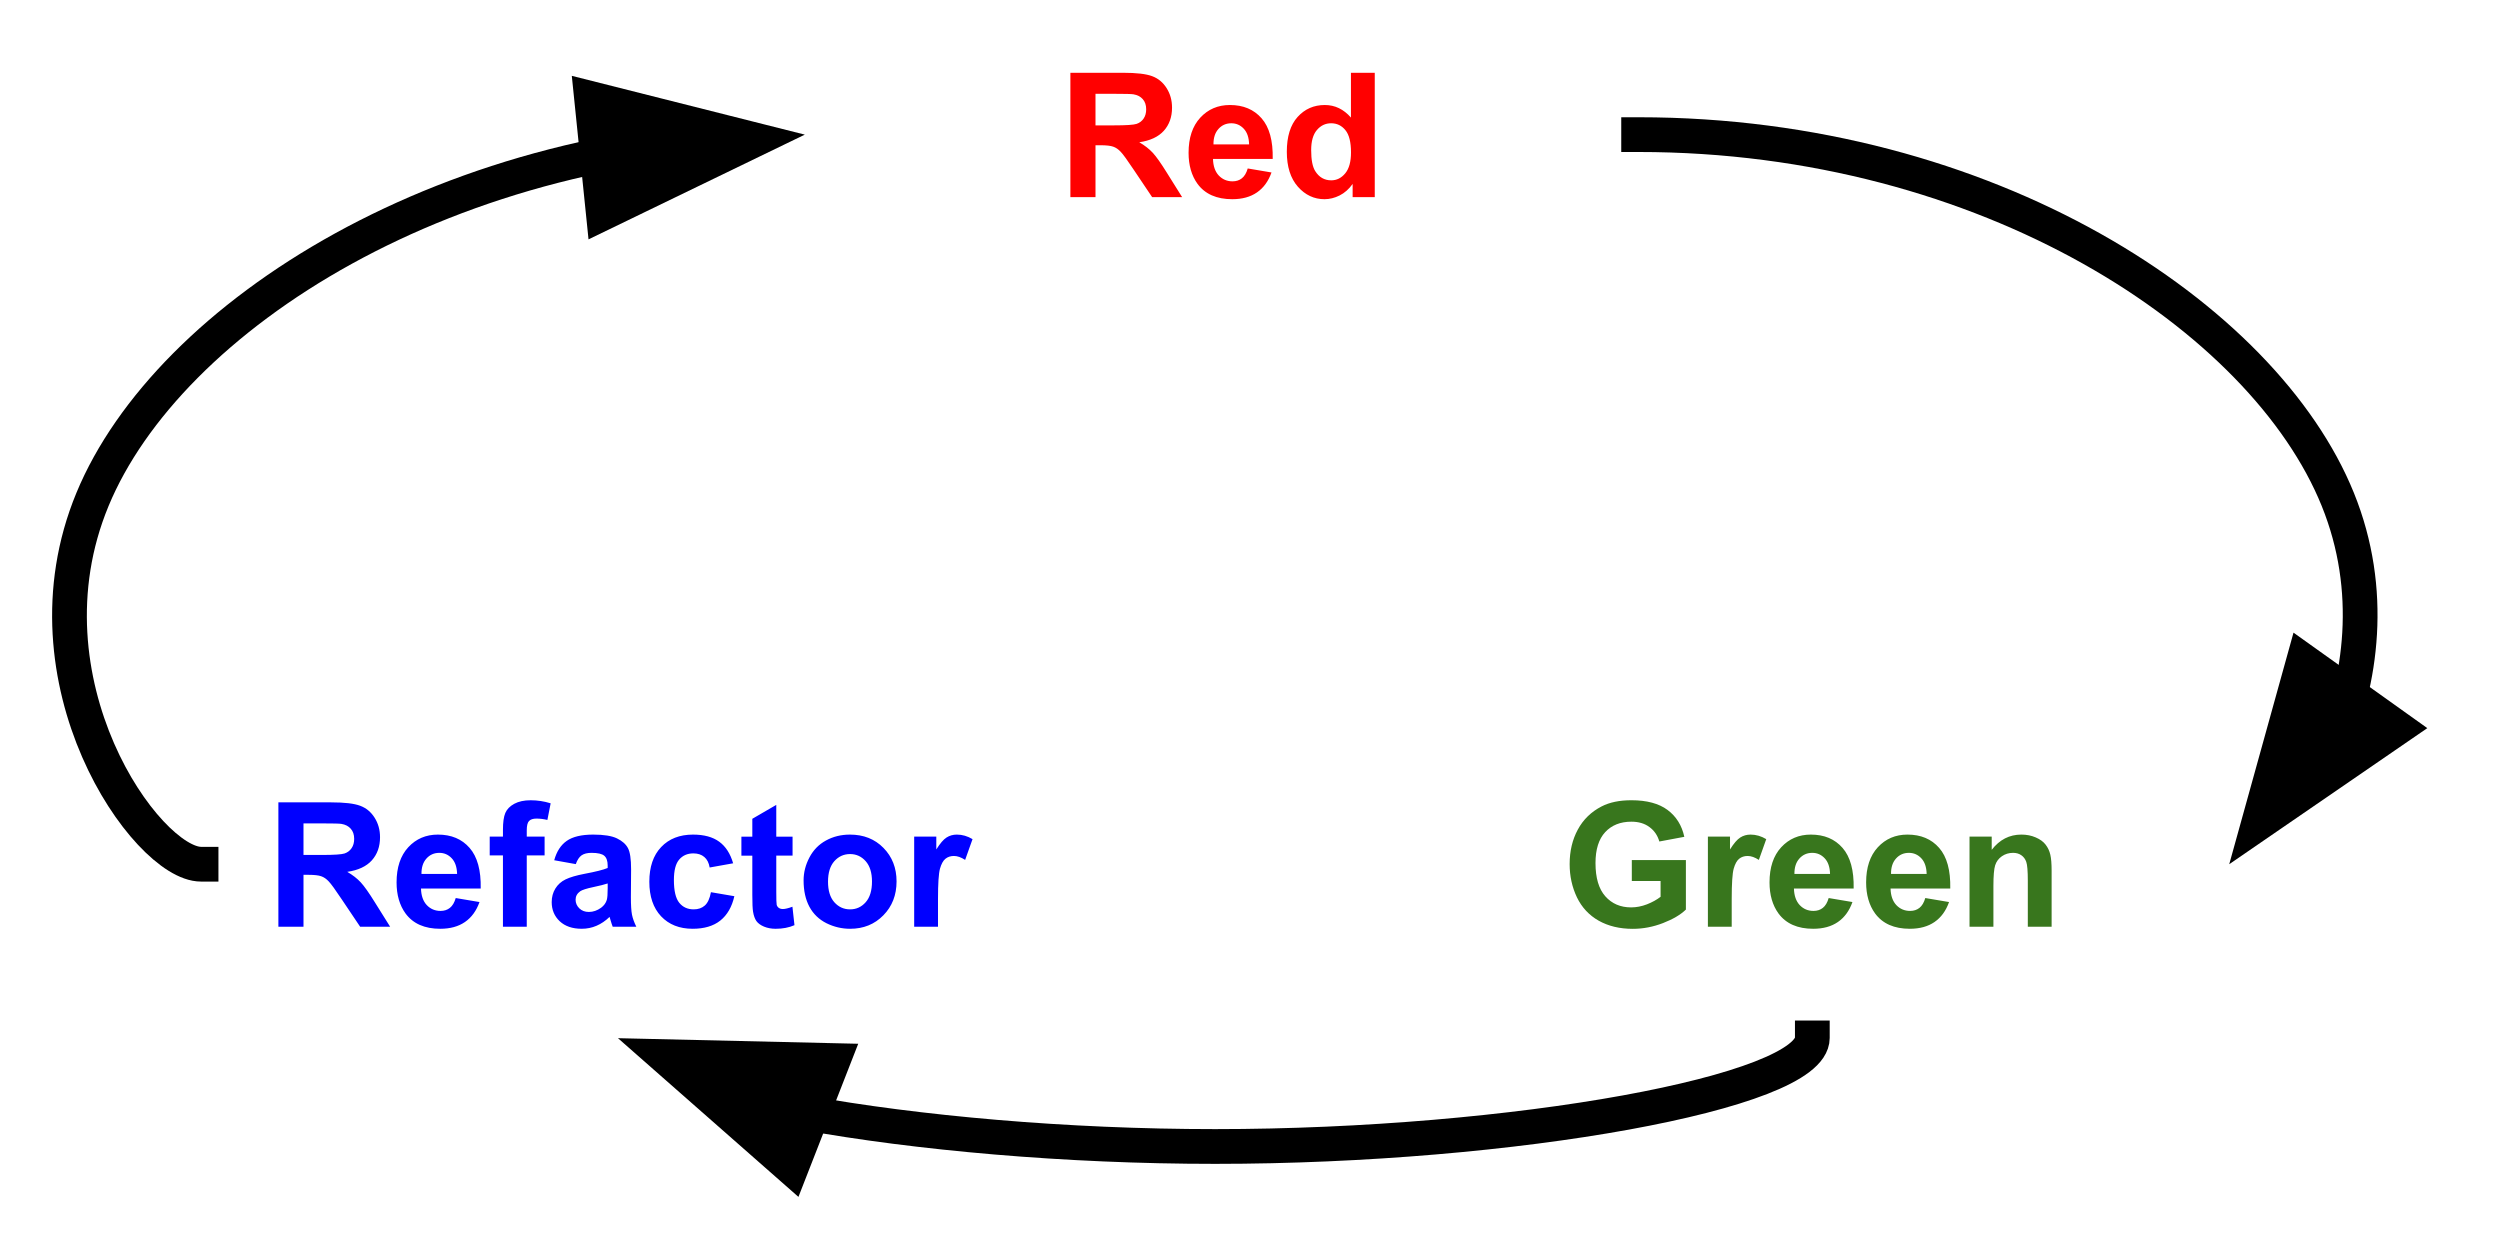 <svg version="1.1" viewBox="0.0 0.0 575.672 285.047" fill="none" stroke="none" stroke-linecap="square" stroke-miterlimit="10" xmlns:xlink="http://www.w3.org/1999/xlink" xmlns="http://www.w3.org/2000/svg"><clipPath id="p.0"><path d="m0 0l575.672 0l0 285.047l-575.672 0l0 -285.047z" clip-rule="nonzero"/></clipPath><g clip-path="url(#p.0)"><path fill="#000000" fill-opacity="0.0" d="m0 0l575.672 0l0 285.047l-575.672 0z" fill-rule="evenodd"/><path fill="#000000" fill-opacity="0.0" d="m185.323 -9l192 0l0 80.0l-192 0z" fill-rule="evenodd"/><path fill="#ff0000" d="m246.477 45.4l0 -28.641l12.156 0q4.594 0 6.672 0.781q2.078 0.766 3.328 2.75q1.25 1.969 1.25 4.5q0 3.219 -1.891 5.328q-1.891 2.094 -5.656 2.641q1.875 1.094 3.094 2.406q1.219 1.312 3.281 4.641l3.5 5.594l-6.906 0l-4.188 -6.234q-2.219 -3.344 -3.047 -4.203q-0.812 -0.875 -1.734 -1.188q-0.922 -0.328 -2.906 -0.328l-1.172 0l0 11.953l-5.781 0zm5.781 -16.531l4.266 0q4.172 0 5.203 -0.344q1.031 -0.359 1.609 -1.219q0.594 -0.859 0.594 -2.141q0 -1.453 -0.781 -2.328q-0.766 -0.891 -2.172 -1.125q-0.703 -0.109 -4.219 -0.109l-4.5 0l0 7.266zm35.059 9.922l5.469 0.922q-1.062 3.016 -3.344 4.594q-2.266 1.562 -5.688 1.562q-5.406 0 -8.0 -3.531q-2.062 -2.844 -2.062 -7.156q0 -5.156 2.688 -8.078q2.703 -2.922 6.828 -2.922q4.625 0 7.297 3.062q2.688 3.062 2.562 9.359l-13.75 0q0.062 2.453 1.328 3.812q1.281 1.344 3.172 1.344q1.281 0 2.156 -0.703q0.891 -0.703 1.344 -2.266zm0.312 -5.547q-0.062 -2.375 -1.234 -3.609q-1.172 -1.25 -2.859 -1.25q-1.797 0 -2.969 1.312q-1.172 1.312 -1.141 3.547l8.203 0zm28.934 12.156l-5.094 0l0 -3.047q-1.266 1.781 -3.0 2.656q-1.719 0.859 -3.484 0.859q-3.578 0 -6.125 -2.875q-2.547 -2.891 -2.547 -8.047q0 -5.266 2.484 -8.016q2.484 -2.75 6.266 -2.75q3.484 0 6.016 2.891l0 -10.312l5.484 0l0 28.641zm-14.641 -10.828q0 3.328 0.922 4.812q1.328 2.141 3.703 2.141q1.891 0 3.219 -1.609q1.328 -1.609 1.328 -4.812q0 -3.578 -1.297 -5.141q-1.281 -1.578 -3.281 -1.578q-1.953 0 -3.281 1.562q-1.312 1.547 -1.312 4.625z" fill-rule="nonzero"/><path fill="#000000" fill-opacity="0.0" d="m321.323 159.0l192.0 0l0 80.0l-192.0 0z" fill-rule="evenodd"/><path fill="#38761d" d="m375.755 202.869l0 -4.828l12.453 0l0 11.406q-1.812 1.766 -5.266 3.109q-3.438 1.328 -6.969 1.328q-4.5 0 -7.844 -1.875q-3.328 -1.891 -5.016 -5.391q-1.672 -3.516 -1.672 -7.641q0 -4.469 1.875 -7.938q1.875 -3.484 5.484 -5.344q2.75 -1.422 6.859 -1.422q5.328 0 8.328 2.234q3.0 2.234 3.859 6.188l-5.75 1.078q-0.609 -2.109 -2.281 -3.328q-1.656 -1.234 -4.156 -1.234q-3.797 0 -6.031 2.406q-2.234 2.406 -2.234 7.125q0 5.109 2.266 7.656q2.266 2.547 5.938 2.547q1.812 0 3.641 -0.703q1.828 -0.719 3.141 -1.734l0 -3.641l-6.625 0zm23.004 10.531l-5.484 0l0 -20.75l5.094 0l0 2.953q1.312 -2.094 2.359 -2.75q1.047 -0.672 2.375 -0.672q1.875 0 3.609 1.047l-1.703 4.781q-1.391 -0.906 -2.578 -0.906q-1.156 0 -1.953 0.641q-0.797 0.641 -1.266 2.297q-0.453 1.656 -0.453 6.953l0 6.406zm22.332 -6.609l5.469 0.922q-1.062 3.016 -3.344 4.594q-2.266 1.562 -5.688 1.562q-5.406 0 -8.0 -3.531q-2.062 -2.844 -2.062 -7.156q0 -5.156 2.688 -8.078q2.703 -2.922 6.828 -2.922q4.625 0 7.297 3.062q2.688 3.062 2.562 9.359l-13.75 0q0.062 2.453 1.328 3.812q1.281 1.344 3.172 1.344q1.281 0 2.156 -0.703q0.891 -0.703 1.344 -2.266zm0.312 -5.547q-0.062 -2.375 -1.234 -3.609q-1.172 -1.25 -2.859 -1.25q-1.797 0 -2.969 1.312q-1.172 1.312 -1.141 3.547l8.203 0zm21.934 5.547l5.469 0.922q-1.062 3.016 -3.344 4.594q-2.266 1.562 -5.688 1.562q-5.406 0 -8.0 -3.531q-2.062 -2.844 -2.062 -7.156q0 -5.156 2.688 -8.078q2.703 -2.922 6.828 -2.922q4.625 0 7.297 3.062q2.688 3.062 2.562 9.359l-13.75 0q0.062 2.453 1.328 3.812q1.281 1.344 3.172 1.344q1.281 0 2.156 -0.703q0.891 -0.703 1.344 -2.266zm0.312 -5.547q-0.062 -2.375 -1.234 -3.609q-1.172 -1.25 -2.859 -1.25q-1.797 0 -2.969 1.312q-1.172 1.312 -1.141 3.547l8.203 0zm28.777 12.156l-5.484 0l0 -10.594q0 -3.359 -0.359 -4.344q-0.344 -0.984 -1.141 -1.531q-0.781 -0.547 -1.891 -0.547q-1.438 0 -2.578 0.781q-1.125 0.781 -1.547 2.078q-0.406 1.281 -0.406 4.766l0 9.391l-5.5 0l0 -20.75l5.109 0l0 3.047q2.703 -3.516 6.828 -3.516q1.812 0 3.312 0.656q1.516 0.656 2.281 1.672q0.781 1.016 1.078 2.312q0.297 1.281 0.297 3.688l0 12.891z" fill-rule="nonzero"/><path fill="#000000" fill-opacity="0.0" d="m46.299 159.0l192.0 0l0 80.0l-192.0 0z" fill-rule="evenodd"/><path fill="#0000ff" d="m64.103 213.4l0 -28.641l12.156 0q4.594 0 6.672 0.781q2.078 0.766 3.328 2.75q1.25 1.969 1.25 4.5q0 3.219 -1.891 5.328q-1.891 2.094 -5.656 2.641q1.875 1.094 3.094 2.406q1.219 1.312 3.281 4.641l3.5 5.594l-6.906 0l-4.188 -6.234q-2.219 -3.344 -3.047 -4.203q-0.812 -0.875 -1.734 -1.188q-0.922 -0.328 -2.906 -0.328l-1.172 0l0 11.953l-5.781 0zm5.781 -16.531l4.266 0q4.172 0 5.203 -0.344q1.031 -0.359 1.609 -1.219q0.594 -0.859 0.594 -2.141q0 -1.453 -0.781 -2.328q-0.766 -0.891 -2.172 -1.125q-0.703 -0.109 -4.219 -0.109l-4.5 0l0 7.266zm35.059 9.922l5.469 0.922q-1.062 3.016 -3.344 4.594q-2.266 1.562 -5.688 1.562q-5.406 0 -8.0 -3.531q-2.062 -2.844 -2.062 -7.156q0 -5.156 2.688 -8.078q2.703 -2.922 6.828 -2.922q4.625 0 7.297 3.062q2.688 3.062 2.562 9.359l-13.75 0q0.062 2.453 1.328 3.812q1.281 1.344 3.172 1.344q1.281 0 2.156 -0.703q0.891 -0.703 1.344 -2.266zm0.312 -5.547q-0.062 -2.375 -1.234 -3.609q-1.172 -1.25 -2.859 -1.25q-1.797 0 -2.969 1.312q-1.172 1.312 -1.141 3.547l8.203 0zm7.512 -8.594l3.047 0l0 -1.562q0 -2.609 0.547 -3.891q0.562 -1.297 2.062 -2.109q1.5 -0.812 3.781 -0.812q2.344 0 4.594 0.703l-0.75 3.828q-1.312 -0.312 -2.516 -0.312q-1.188 0 -1.719 0.562q-0.516 0.547 -0.516 2.141l0 1.453l4.109 0l0 4.328l-4.109 0l0 16.422l-5.484 0l0 -16.422l-3.047 0l0 -4.328zm19.82 6.328l-4.969 -0.891q0.828 -3.016 2.875 -4.453q2.062 -1.453 6.109 -1.453q3.672 0 5.469 0.875q1.797 0.875 2.516 2.219q0.734 1.328 0.734 4.906l-0.047 6.406q0 2.734 0.25 4.031q0.266 1.297 1.0 2.781l-5.438 0q-0.219 -0.547 -0.531 -1.625q-0.125 -0.484 -0.188 -0.641q-1.406 1.359 -3.016 2.047q-1.594 0.688 -3.406 0.688q-3.203 0 -5.062 -1.734q-1.844 -1.75 -1.844 -4.406q0 -1.75 0.844 -3.125q0.844 -1.375 2.359 -2.109q1.516 -0.734 4.359 -1.281q3.844 -0.719 5.328 -1.344l0 -0.547q0 -1.594 -0.781 -2.266q-0.781 -0.672 -2.938 -0.672q-1.469 0 -2.297 0.578q-0.812 0.578 -1.328 2.016zm7.344 4.453q-1.047 0.359 -3.344 0.844q-2.281 0.484 -2.984 0.953q-1.062 0.766 -1.062 1.938q0 1.156 0.859 2.0q0.859 0.828 2.188 0.828q1.484 0 2.828 -0.969q1.0 -0.75 1.312 -1.812q0.203 -0.703 0.203 -2.688l0 -1.094zm28.887 -4.641l-5.406 0.969q-0.266 -1.609 -1.234 -2.422q-0.969 -0.828 -2.516 -0.828q-2.047 0 -3.266 1.422q-1.219 1.406 -1.219 4.719q0 3.703 1.234 5.234q1.234 1.516 3.328 1.516q1.562 0 2.562 -0.891q1.0 -0.891 1.406 -3.062l5.391 0.922q-0.844 3.703 -3.234 5.609q-2.375 1.891 -6.375 1.891q-4.547 0 -7.266 -2.875q-2.703 -2.875 -2.703 -7.953q0 -5.125 2.719 -7.984q2.719 -2.875 7.344 -2.875q3.797 0 6.031 1.641q2.234 1.625 3.203 4.969zm13.684 -6.141l0 4.375l-3.75 0l0 8.359q0 2.547 0.094 2.969q0.109 0.422 0.484 0.703q0.391 0.266 0.938 0.266q0.766 0 2.203 -0.531l0.469 4.25q-1.906 0.828 -4.328 0.828q-1.484 0 -2.688 -0.5q-1.188 -0.5 -1.75 -1.281q-0.547 -0.797 -0.766 -2.141q-0.172 -0.969 -0.172 -3.875l0 -9.047l-2.516 0l0 -4.375l2.516 0l0 -4.109l5.516 -3.203l0 7.312l3.75 0zm2.539 10.078q0 -2.734 1.344 -5.281q1.344 -2.562 3.812 -3.906q2.469 -1.359 5.516 -1.359q4.719 0 7.719 3.062q3.016 3.062 3.016 7.719q0 4.719 -3.047 7.812q-3.031 3.094 -7.641 3.094q-2.859 0 -5.453 -1.281q-2.578 -1.297 -3.922 -3.781q-1.344 -2.5 -1.344 -6.078zm5.625 0.297q0 3.094 1.453 4.734q1.469 1.641 3.625 1.641q2.141 0 3.594 -1.641q1.453 -1.641 1.453 -4.766q0 -3.047 -1.453 -4.688q-1.453 -1.641 -3.594 -1.641q-2.156 0 -3.625 1.641q-1.453 1.641 -1.453 4.719zm25.324 10.375l-5.484 0l0 -20.75l5.094 0l0 2.953q1.312 -2.094 2.359 -2.75q1.047 -0.672 2.375 -0.672q1.875 0 3.609 1.047l-1.703 4.781q-1.391 -0.906 -2.578 -0.906q-1.156 0 -1.953 0.641q-0.797 0.641 -1.266 2.297q-0.453 1.656 -0.453 6.953l0 6.406z" fill-rule="nonzero"/><path fill="#000000" fill-opacity="0.0" d="m377.323 31c80.5 0 144 42 161 84.0c17.0 42.0 -12.5 84.0 -25 84.0" fill-rule="evenodd"/><path stroke="#000000" stroke-width="8.0" stroke-linejoin="round" stroke-linecap="butt" d="m377.323 31c80.5 0 144 42 161 84.0c4.25 10.5 5.594 21.0 5.023 30.844c-0.143 2.461 -0.405 4.881 -0.771 7.25c-0.183 1.184 -0.392 2.356 -0.626 3.513c-0.117 0.579 -0.239 1.154 -0.368 1.725c-0.064 0.286 -0.13 0.571 -0.197 0.854l-0.18 0.742" fill-rule="evenodd"/><path fill="#000000" stroke="#000000" stroke-width="8.0" stroke-linecap="butt" d="m530.449 152.253l-10.332 37.227l31.844 -21.876z" fill-rule="evenodd"/><path fill="#000000" fill-opacity="0.0" d="m417.323 239.0c0 12.5 -68.756 24.992 -137.512 25.0c-68.756 0.008 -137.512 -12.469 -137.512 -24.937" fill-rule="evenodd"/><path stroke="#000000" stroke-width="8.0" stroke-linejoin="round" stroke-linecap="butt" d="m417.323 239.0c0 12.5 -68.756 24.992 -137.512 25.0c-17.189 0.002 -34.378 -0.776 -50.493 -2.14c-8.057 -0.682 -15.846 -1.51 -23.232 -2.459c-3.693 -0.475 -7.285 -0.98 -10.76 -1.513c-1.737 -0.266 -3.445 -0.54 -5.122 -0.819c-0.838 -0.14 -1.669 -0.281 -2.491 -0.424l-0.702 -0.123" fill-rule="evenodd"/><path fill="#000000" stroke="#000000" stroke-width="8.0" stroke-linecap="butt" d="m191.818 244.212l-38.624 -0.895l29.013 25.513z" fill-rule="evenodd"/><path fill="#000000" fill-opacity="0.0" d="m46.299 199.0c-12.5 0 -42.379 -42.0 -25.001 -84.0c17.378 -42.0 82.012 -84.0 164.024 -84.0" fill-rule="evenodd"/><path stroke="#000000" stroke-width="8.0" stroke-linejoin="round" stroke-linecap="butt" d="m46.299 199.0c-12.5 0 -42.379 -42.0 -25.001 -84.0c8.689 -21.0 29.192 -42 57.774 -57.75c14.291 -7.875 30.602 -14.438 48.466 -19.031c2.233 -0.574 4.49 -1.118 6.771 -1.629c0.57 -0.128 1.142 -0.254 1.715 -0.378l1.547 -0.328" fill-rule="evenodd"/><path fill="#000000" stroke="#000000" stroke-width="8.0" stroke-linecap="butt" d="m138.916 49.029l34.772 -16.839l-37.461 -9.451z" fill-rule="evenodd"/></g></svg>